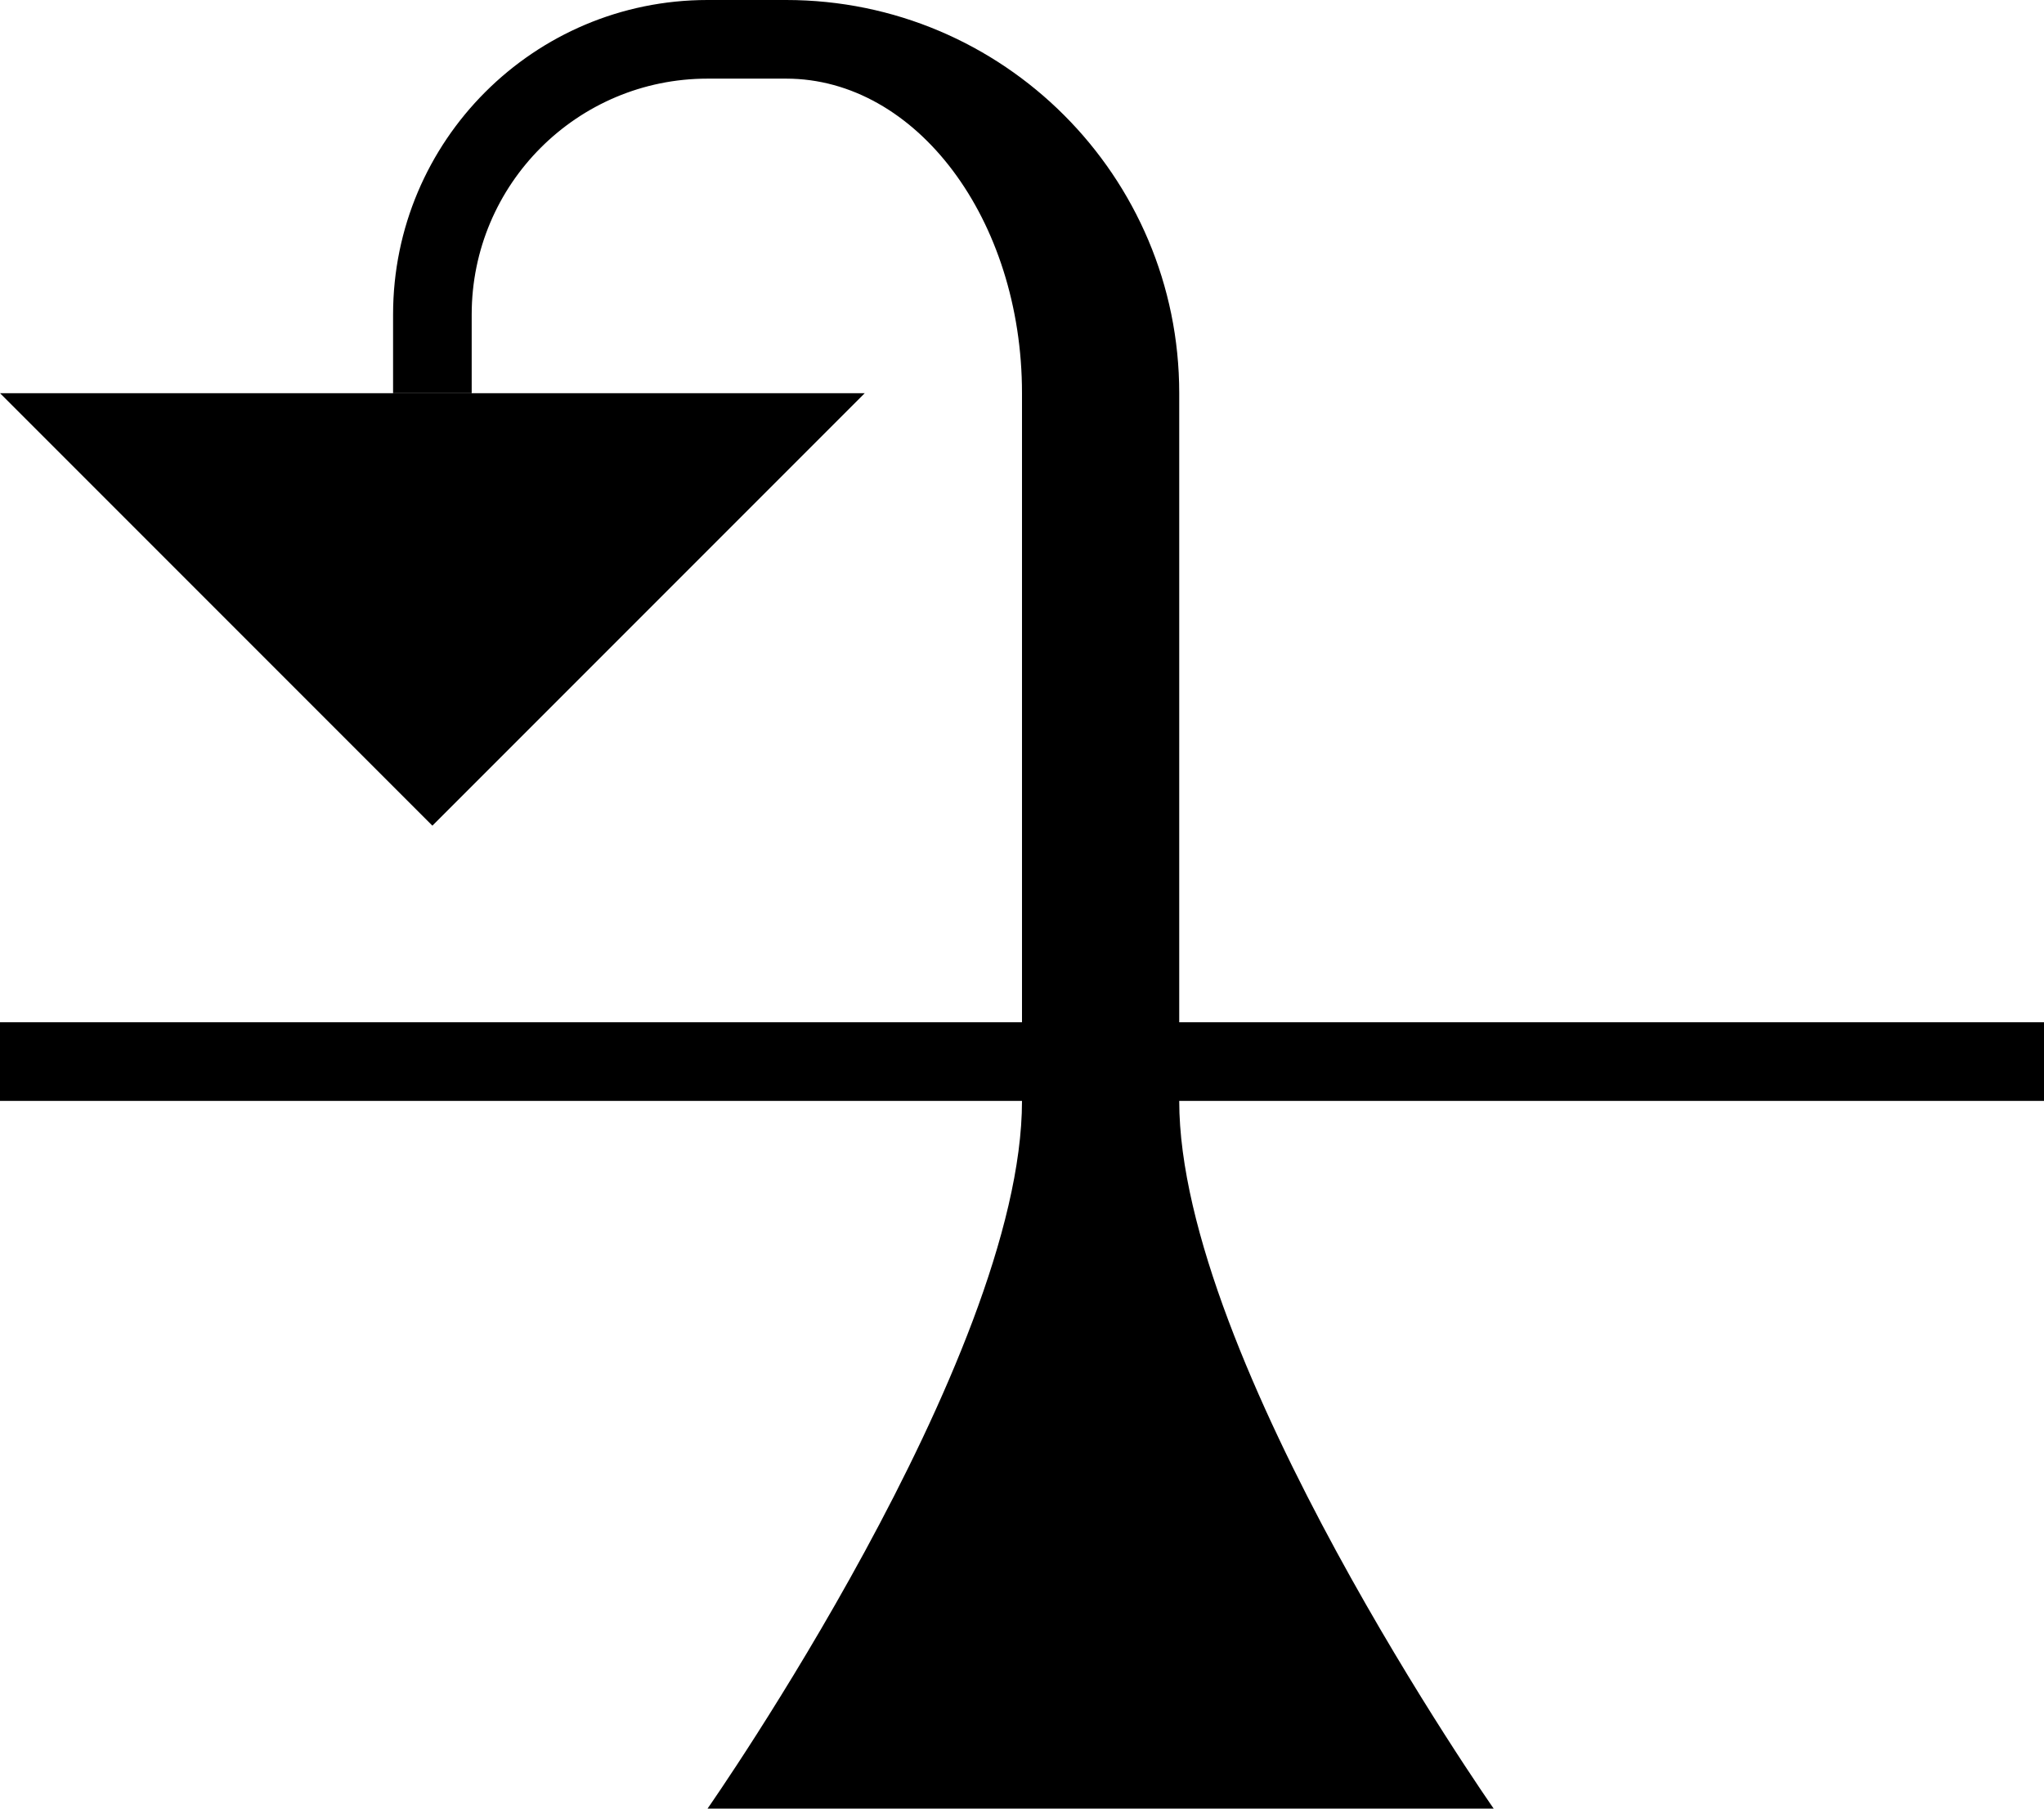 <?xml version="1.0" encoding="UTF-8" standalone="no"?>
<svg
   xmlns:dc="http://purl.org/dc/elements/1.1/"
   xmlns:cc="http://creativecommons.org/ns#"
   xmlns:rdf="http://www.w3.org/1999/02/22-rdf-syntax-ns#"
   xmlns:svg="http://www.w3.org/2000/svg"
   xmlns="http://www.w3.org/2000/svg"
   xmlns:sodipodi="http://sodipodi.sourceforge.net/DTD/sodipodi-0.dtd"
   xmlns:inkscape="http://www.inkscape.org/namespaces/inkscape"
   version="1.0"
   width="26"
   height="23"
   id="svg2"
   inkscape:version="0.47 r22583"
   sodipodi:docname="02-08-001-01-01-01.svg">
  <defs
     id="defs16">
    <inkscape:perspective
       sodipodi:type="inkscape:persp3d"
       inkscape:vp_x="0 : 23 : 1"
       inkscape:vp_y="0 : 1000 : 0"
       inkscape:vp_z="36 : 23 : 1"
       inkscape:persp3d-origin="18 : 15.333333 : 1"
       id="perspective18" />
  </defs>
  <sodipodi:namedview
     pagecolor="#ffffff"
     bordercolor="#666666"
     borderopacity="1"
     objecttolerance="10"
     gridtolerance="10"
     guidetolerance="10"
     inkscape:pageopacity="0"
     inkscape:pageshadow="2"
     inkscape:window-width="964"
     inkscape:window-height="721"
     id="namedview14"
     showgrid="true"
     inkscape:zoom="16.701291"
     inkscape:cx="13"
     inkscape:cy="11.5"
     inkscape:window-x="365"
     inkscape:window-y="0"
     inkscape:window-maximized="0"
     inkscape:current-layer="svg2"
     showborder="true">
    <inkscape:grid
       type="xygrid"
       id="grid2824"
       empspacing="5"
       visible="true"
       enabled="true"
       snapvisiblegridlinesonly="true" />
  </sodipodi:namedview>
  <path
     style="fill:#000000;fill-opacity:1;stroke:none"
     d="M 9,0 C 6.791,0 5,1.791 5,4 L 5,5 6,5 6,4 C 6,2.343 7.343,1 9,1 l 1,0 c 1.657,0 3,1.791 3,4 l 0,9 c 0,3.283 -4,9 -4,9 l 10,0 c 0,0 -4,-5.717 -4,-9 L 15,5 C 15,2.239 12.761,0 10,0 L 9,0 z"
     id="path2825" />
  <path
     style="fill:#000000;fill-opacity:1;stroke:none"
     d="M 0,5 5.5,10.5 11,5 0,5 z"
     id="path2839" />
  <path
     style="fill:#000000;fill-opacity:1;stroke:none"
     d="M 0 13 L 0 14 L 26 14 L 26 13 L 0 13 z "
     id="rect3138" />
</svg>
